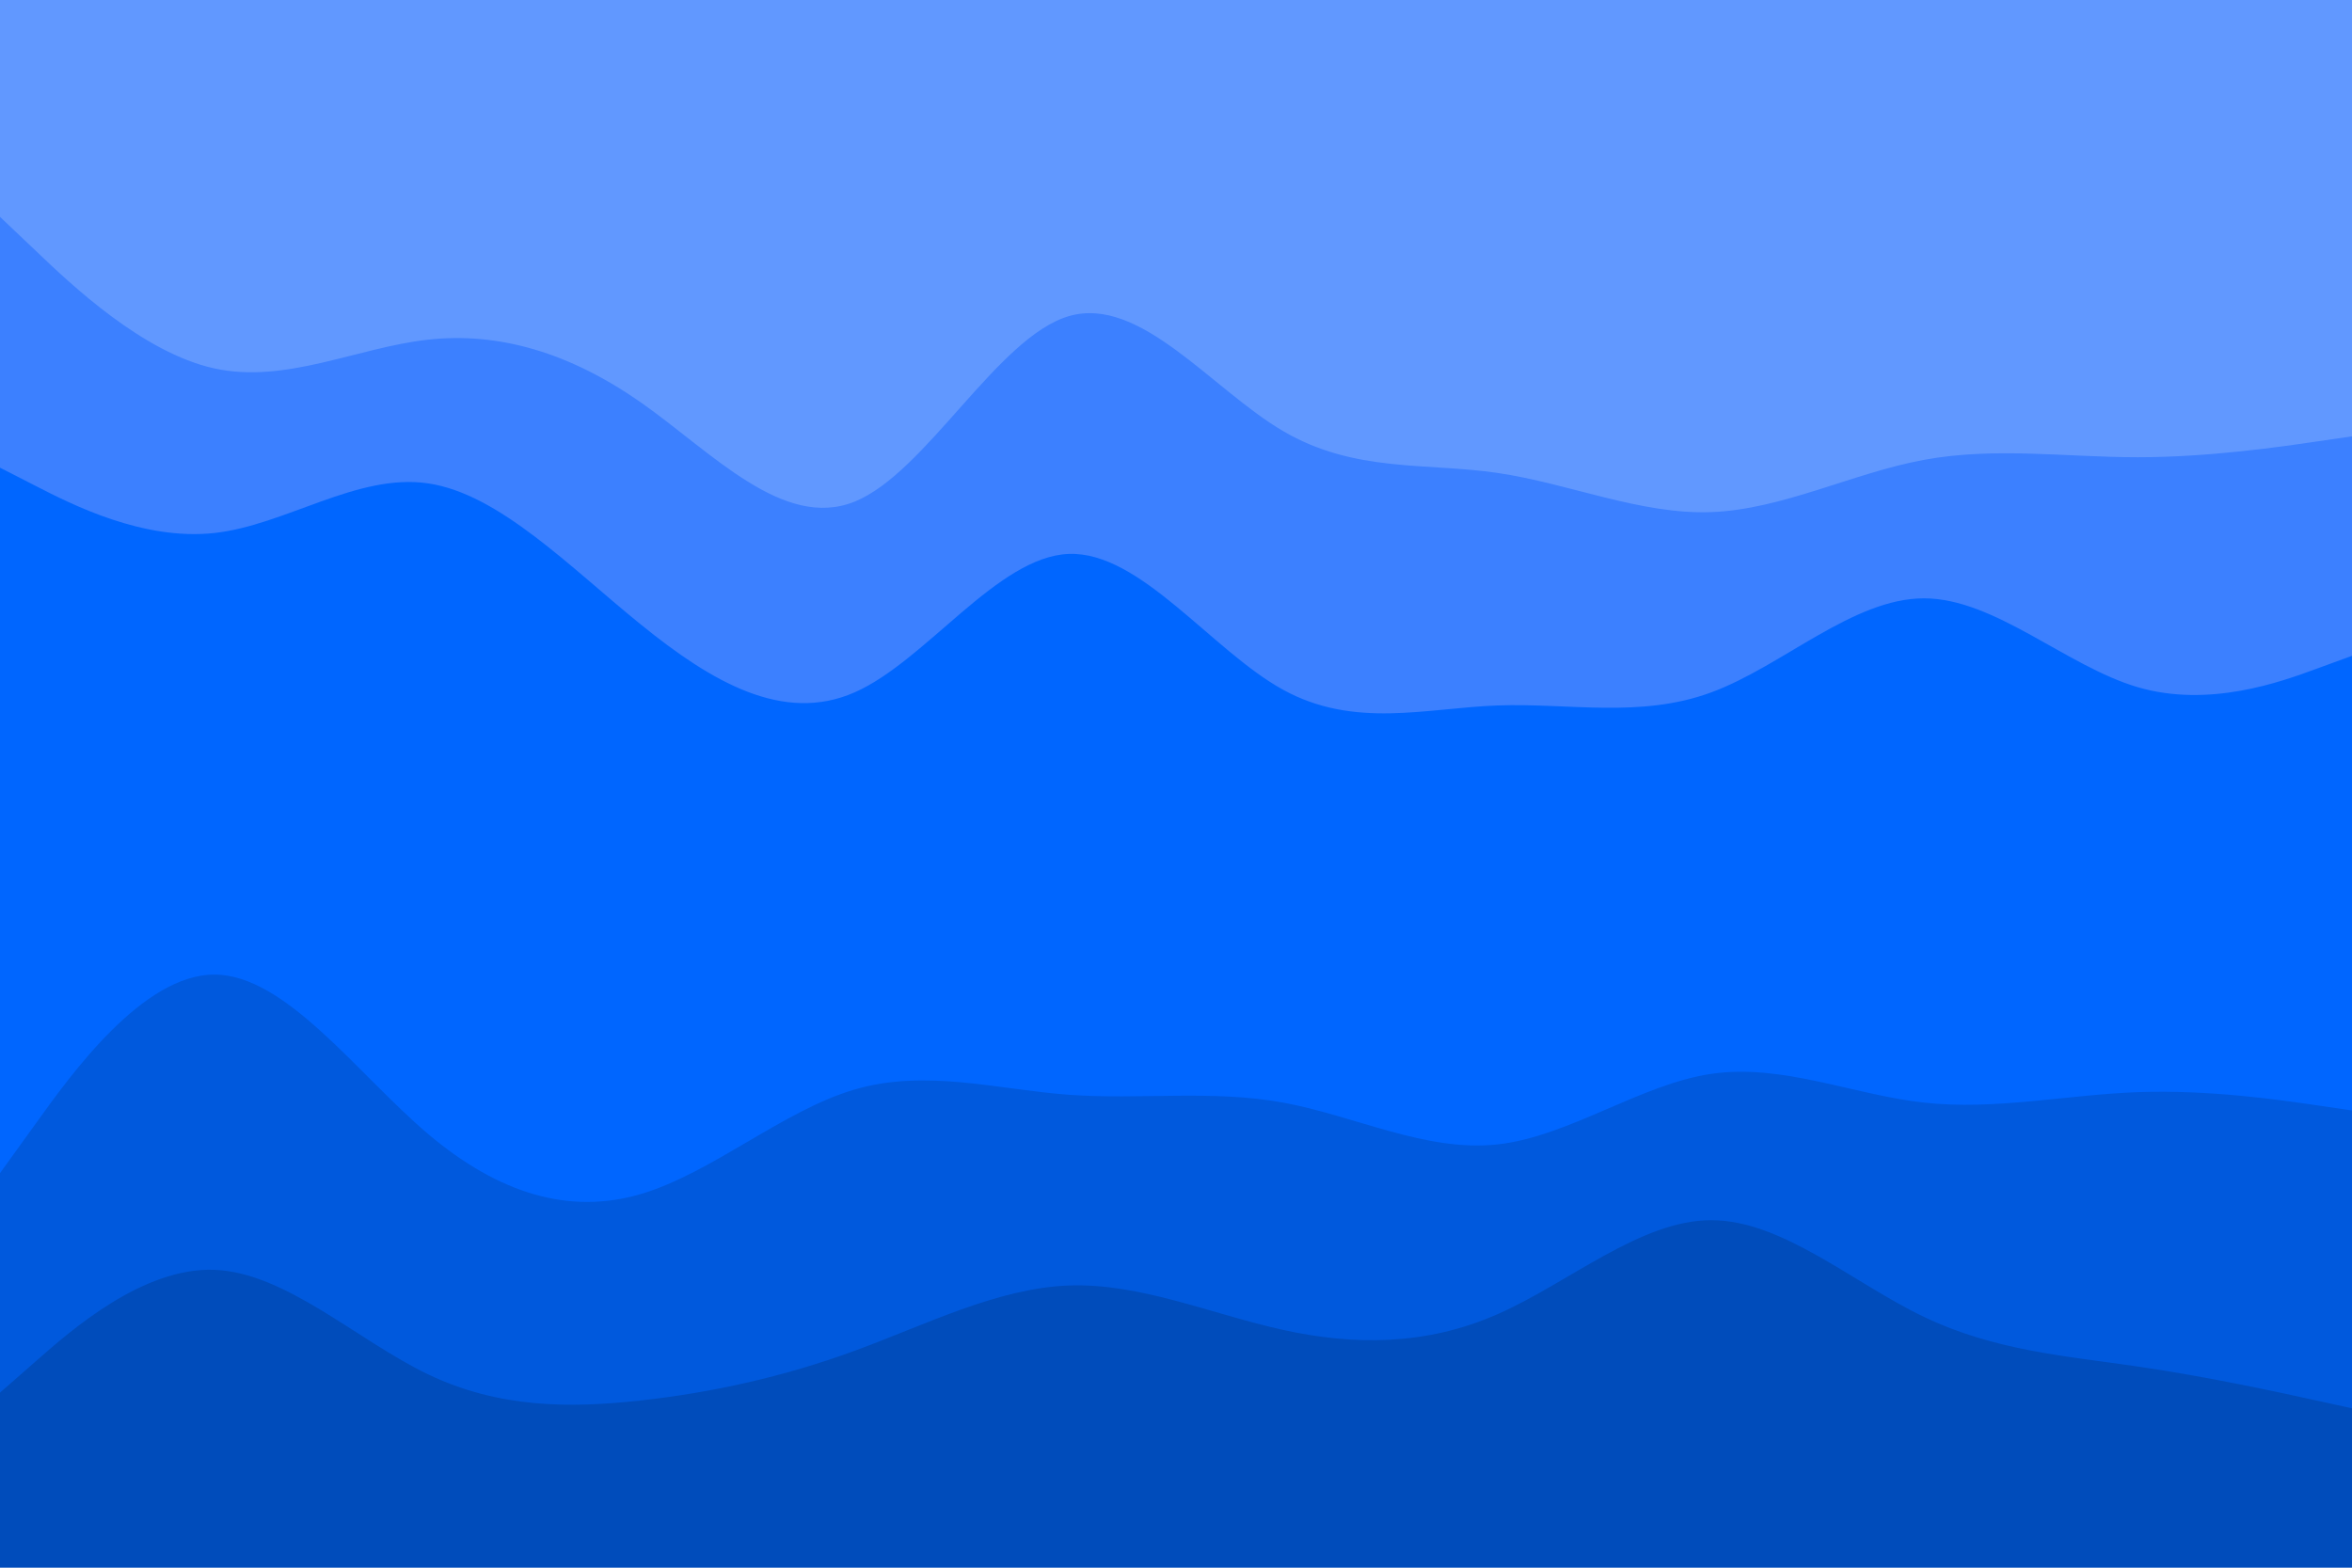 <svg id="visual" viewBox="0 0 900 600" width="900" height="600" xmlns="http://www.w3.org/2000/svg" xmlns:xlink="http://www.w3.org/1999/xlink" version="1.1"><path d="M0 85L13.7 98C27.3 111 54.7 137 82 143C109.3 149 136.7 135 163.8 132C191 129 218 137 245.2 156C272.3 175 299.7 205 327 194C354.3 183 381.7 131 409 123C436.3 115 463.7 151 491 167C518.3 183 545.7 179 573 183C600.3 187 627.7 199 654.8 198C682 197 709 183 736.2 178C763.3 173 790.7 177 818 177C845.3 177 872.7 173 886.3 171L900 169L900 0L886.3 0C872.7 0 845.3 0 818 0C790.7 0 763.3 0 736.2 0C709 0 682 0 654.8 0C627.7 0 600.3 0 573 0C545.7 0 518.3 0 491 0C463.7 0 436.3 0 409 0C381.7 0 354.3 0 327 0C299.7 0 272.3 0 245.2 0C218 0 191 0 163.8 0C136.7 0 109.3 0 82 0C54.7 0 27.3 0 13.7 0L0 0Z" fill="#6198ff"></path><path d="M0 181L13.7 188C27.3 195 54.7 209 82 206C109.3 203 136.7 183 163.8 187C191 191 218 219 245.2 241C272.3 263 299.7 279 327 267C354.3 255 381.7 215 409 214C436.3 213 463.7 251 491 266C518.3 281 545.7 273 573 272C600.3 271 627.7 277 654.8 267C682 257 709 231 736.2 231C763.3 231 790.7 257 818 265C845.3 273 872.7 263 886.3 258L900 253L900 167L886.3 169C872.7 171 845.3 175 818 175C790.7 175 763.3 171 736.2 176C709 181 682 195 654.8 196C627.7 197 600.3 185 573 181C545.7 177 518.3 181 491 165C463.7 149 436.3 113 409 121C381.7 129 354.3 181 327 192C299.7 203 272.3 173 245.2 154C218 135 191 127 163.8 130C136.7 133 109.3 147 82 141C54.7 135 27.3 109 13.7 96L0 83Z" fill="#3c80ff"></path><path d="M0 451L13.7 432C27.3 413 54.7 375 82 375C109.3 375 136.7 413 163.8 436C191 459 218 467 245.2 459C272.3 451 299.7 427 327 419C354.3 411 381.7 419 409 421C436.3 423 463.7 419 491 424C518.3 429 545.7 443 573 440C600.3 437 627.7 417 654.8 413C682 409 709 421 736.2 424C763.3 427 790.7 421 818 420C845.3 419 872.7 423 886.3 425L900 427L900 251L886.3 256C872.7 261 845.3 271 818 263C790.7 255 763.3 229 736.2 229C709 229 682 255 654.8 265C627.7 275 600.3 269 573 270C545.7 271 518.3 279 491 264C463.7 249 436.3 211 409 212C381.7 213 354.3 253 327 265C299.7 277 272.3 261 245.2 239C218 217 191 189 163.8 185C136.7 181 109.3 201 82 204C54.7 207 27.3 193 13.7 186L0 179Z" fill="#0066ff"></path><path d="M0 535L13.7 523C27.3 511 54.7 487 82 488C109.3 489 136.7 515 163.8 528C191 541 218 541 245.2 538C272.3 535 299.7 529 327 519C354.3 509 381.7 495 409 494C436.3 493 463.7 505 491 511C518.3 517 545.7 517 573 505C600.3 493 627.7 469 654.8 469C682 469 709 493 736.2 506C763.3 519 790.7 521 818 525C845.3 529 872.7 535 886.3 538L900 541L900 425L886.3 423C872.7 421 845.3 417 818 418C790.7 419 763.3 425 736.2 422C709 419 682 407 654.8 411C627.7 415 600.3 435 573 438C545.7 441 518.3 427 491 422C463.7 417 436.3 421 409 419C381.7 417 354.3 409 327 417C299.7 425 272.3 449 245.2 457C218 465 191 457 163.8 434C136.7 411 109.3 373 82 373C54.7 373 27.3 411 13.7 430L0 449Z" fill="#0059dd"></path><path d="M0 601L13.7 601C27.3 601 54.7 601 82 601C109.3 601 136.7 601 163.8 601C191 601 218 601 245.2 601C272.3 601 299.7 601 327 601C354.3 601 381.7 601 409 601C436.3 601 463.7 601 491 601C518.3 601 545.7 601 573 601C600.3 601 627.7 601 654.8 601C682 601 709 601 736.2 601C763.3 601 790.7 601 818 601C845.3 601 872.7 601 886.3 601L900 601L900 539L886.3 536C872.7 533 845.3 527 818 523C790.7 519 763.3 517 736.2 504C709 491 682 467 654.8 467C627.7 467 600.3 491 573 503C545.7 515 518.3 515 491 509C463.7 503 436.3 491 409 492C381.7 493 354.3 507 327 517C299.7 527 272.3 533 245.2 536C218 539 191 539 163.8 526C136.7 513 109.3 487 82 486C54.7 485 27.3 509 13.7 521L0 533Z" fill="#004cbb"></path></svg>